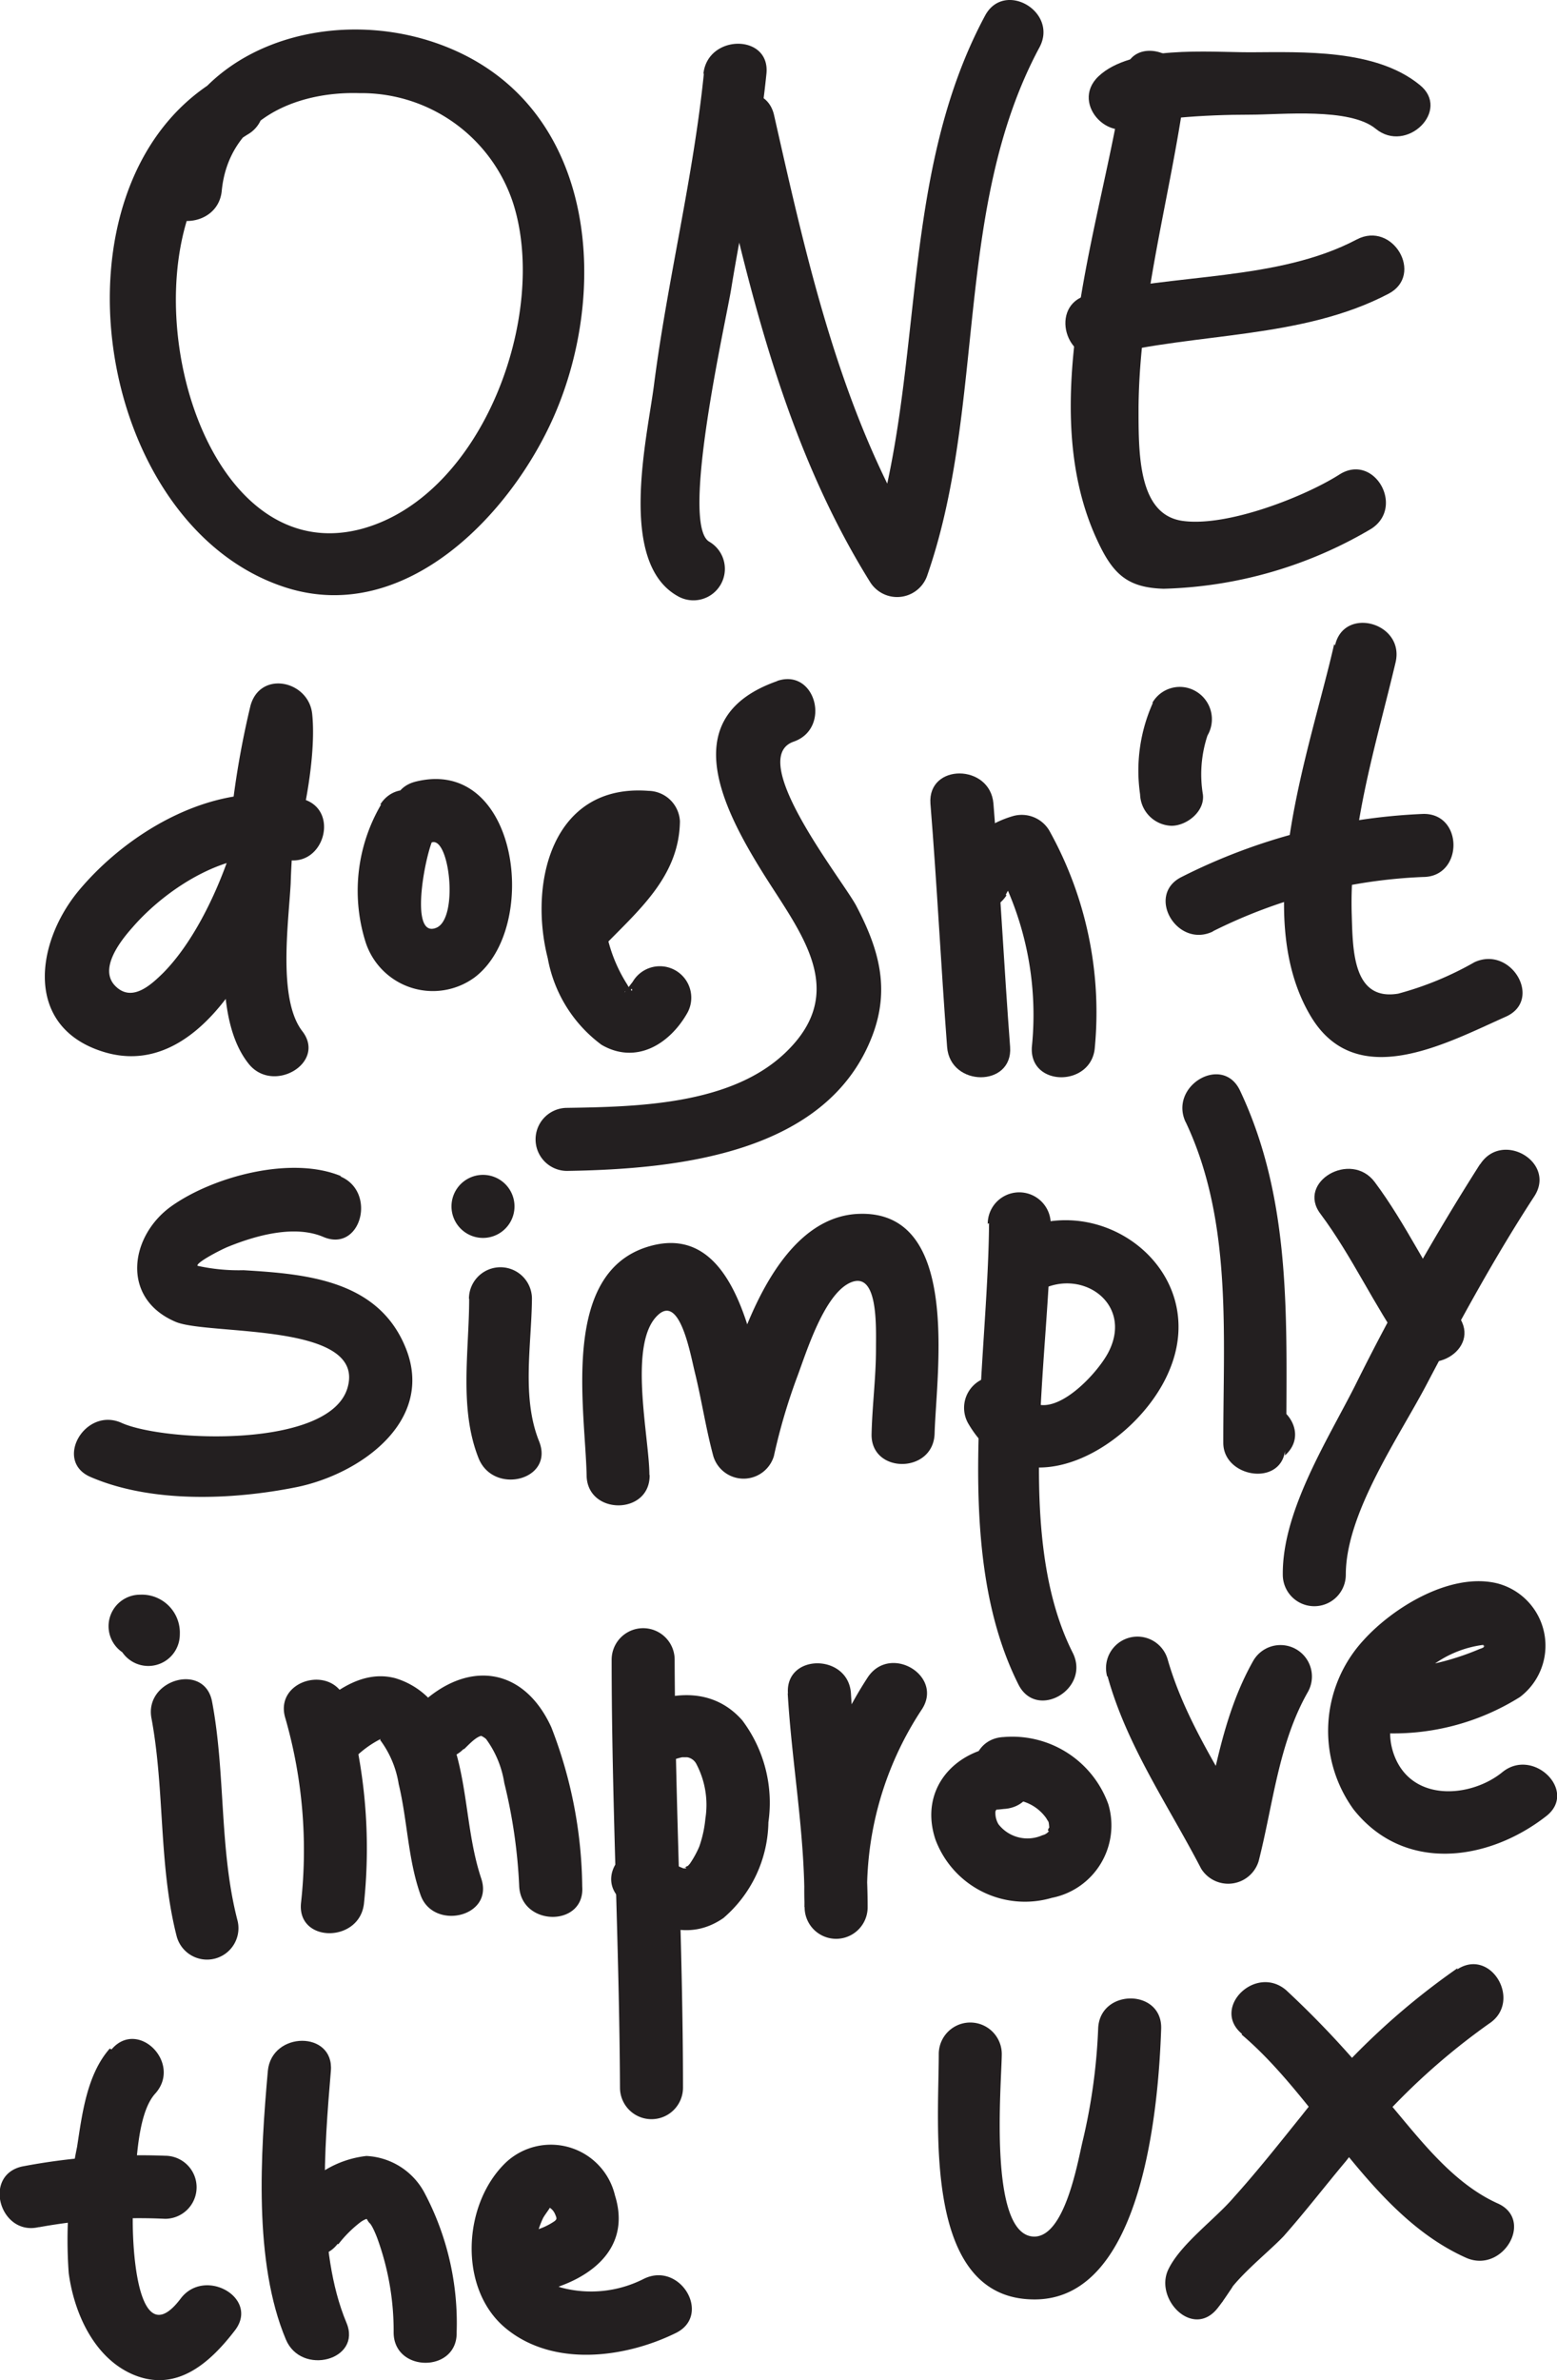 <svg xmlns="http://www.w3.org/2000/svg" viewBox="0 0 70.92 108.35"><defs><style>.cls-1{fill:#231f20;}</style></defs><title>Asset 56</title><g id="Layer_2" data-name="Layer 2"><g id="Layer_1-2" data-name="Layer 1"><path class="cls-1" d="M9.85,3.64C1.89,8.45,4.27,24,13.07,26.76c5.4,1.68,10.2-3.33,12.17-7.83,2.45-5.6,1.94-13.47-4.17-16.47C15.56-.24,7.87,2,7.23,8.69c-.18,1.83,2.69,1.82,2.87,0,.31-3.22,3.35-4.54,6.27-4.45a7.27,7.27,0,0,1,7,5C25,14.3,22,22.56,16.49,24.07,8.31,26.28,5,9.92,11.3,6.11A1.43,1.43,0,0,0,9.85,3.64Z"/><path class="cls-1" d="M32.06,3.35c-.48,4.74-1.66,9.42-2.27,14.16-.3,2.37-1.68,8.07,1.07,9.62a1.43,1.43,0,0,0,1.45-2.47c-1.37-.77.8-10.23,1-11.54.53-3.25,1.27-6.49,1.6-9.76.19-1.83-2.68-1.82-2.87,0Z"/><path class="cls-1" d="M32.5,6c1.59,7.09,3.24,14.25,7.13,20.49a1.45,1.45,0,0,0,2.62-.34c2.68-7.75,1.17-16.69,5.1-24C48.21.53,45.74-.91,44.87.71c-4.09,7.62-2.62,16.67-5.39,24.69l2.62-.34c-3.75-6-5.3-13-6.84-19.81-.4-1.8-3.17-1-2.76.76Z"/><path class="cls-1" d="M51.22,3.35C50.33,9.85,47,18.27,50,24.64c.7,1.5,1.36,2.11,3,2.16a19.55,19.55,0,0,0,9.46-2.73c1.55-1,.12-3.47-1.45-2.47S55.9,24,53.86,23.71s-2-3.11-2-5.2c.05-4.87,1.46-9.6,2.12-14.4.25-1.8-2.51-2.58-2.76-.76Z"/><path class="cls-1" d="M50.3,16.19c4.22-1.06,9-.75,12.95-2.82,1.63-.86.19-3.33-1.45-2.47-3.62,1.91-8.35,1.54-12.26,2.53-1.79.45-1,3.21.76,2.76Z"/><path class="cls-1" d="M52.08,5.5c-.43.41.09,0,.42,0s.78-.1,1.17-.14c1.1-.1,2.2-.14,3.3-.14,1.4,0,4.51-.33,5.69.64,1.41,1.16,3.45-.85,2-2-2-1.63-5.3-1.49-7.72-1.48-1.87,0-5.41-.33-6.91,1.1-1.34,1.28.69,3.3,2,2Z"/><path class="cls-1" d="M13.63,36.35c-3.71-.92-7.8,1.46-10.1,4.26C1.6,43,1.13,46.75,4.68,47.87c6.32,2,10-11,9.54-15.37-.16-1.52-2.36-2-2.81-.38a40.27,40.27,0,0,0-1.11,8.82c-.09,2.17-.45,5.59,1,7.45,1.1,1.45,3.59,0,2.47-1.45s-.63-4.9-.53-6.72a35.41,35.41,0,0,1,1-7.34l-2.81-.38c.38,3.52-1.52,9.29-4,11.79-.57.56-1.43,1.35-2.18.59s.19-2,.79-2.67c1.54-1.78,4.48-3.7,6.94-3.09,1.79.44,2.55-2.32.76-2.76Z"/><path class="cls-1" d="M17.36,36.62a7.76,7.76,0,0,0-.74,6.16,3.22,3.22,0,0,0,5,1.71c3-2.27,2-10.08-2.69-8.91-1.79.45-1,3.21.76,2.76.79-.2,1.2,3.46.19,3.89-1.3.55-.47-3.59-.09-4.16,1-1.55-1.47-3-2.47-1.45Z"/><path class="cls-1" d="M27.63,42.94c1.58-1.61,3.31-3.13,3.34-5.56A1.46,1.46,0,0,0,29.54,36c-4.38-.34-5.47,4.17-4.59,7.62a6.29,6.29,0,0,0,2.45,3.94c1.55.9,3.07,0,3.89-1.42a1.43,1.43,0,0,0-2.47-1.45l-.37.48c0-.09.27-.1.28-.11.1-.17.06.21,0-.06,0,.13-.13-.14-.17-.2a6.9,6.9,0,0,1-.95-2.4c-.32-1.69-.2-3.7,1.93-3.54l-1.43-1.43c0,1.48-1.55,2.56-2.5,3.53-1.29,1.32.73,3.34,2,2Z"/><path class="cls-1" d="M35.41,31c-4.58,1.6-2.58,5.65-.67,8.72,1.7,2.73,4,5.4,1,8.23-2.48,2.34-6.7,2.43-9.91,2.48a1.43,1.43,0,0,0,0,2.87c5-.08,11.86-.77,13.91-6.17.81-2.14.29-3.94-.74-5.9-.62-1.17-5.05-6.7-2.85-7.47,1.73-.6,1-3.37-.76-2.76Z"/><path class="cls-1" d="M42.38,36.58c.3,3.69.48,7.39.76,11.08.14,1.83,3,1.84,2.87,0-.28-3.69-.46-7.39-.76-11.08-.15-1.82-3-1.84-2.87,0Z"/><path class="cls-1" d="M45.81,40.74a1.43,1.43,0,0,1,1.08-.84l-1.62-.66A14.32,14.32,0,0,1,47,47.66c-.12,1.84,2.75,1.83,2.87,0a17,17,0,0,0-2.08-9.86,1.46,1.46,0,0,0-1.62-.66,4.71,4.71,0,0,0-2.79,2.16c-1,1.54,1.46,3,2.47,1.45Z"/><path class="cls-1" d="M52.51,32a7.52,7.52,0,0,0-.58,4.16,1.48,1.48,0,0,0,1.43,1.43c.7,0,1.53-.66,1.43-1.43A5.62,5.62,0,0,1,55,33.48a1.47,1.47,0,0,0-.51-2,1.44,1.44,0,0,0-2,.51Z"/><path class="cls-1" d="M60.77,29.32c-1.09,4.81-3.88,12.25-1.06,16.95,2.08,3.46,6.16,1.22,8.9,0,1.67-.77.22-3.24-1.45-2.47a14.63,14.63,0,0,1-3.47,1.43c-2.08.35-2.07-2-2.12-3.6-.12-3.89,1.11-7.73,2-11.49.41-1.8-2.36-2.56-2.76-.76Z"/><path class="cls-1" d="M55.23,42.4a23.53,23.53,0,0,1,9.59-2.48c1.84,0,1.85-2.91,0-2.87a26.86,26.86,0,0,0-11,2.87c-1.65.82-.2,3.29,1.45,2.47Z"/><path class="cls-1" d="M15.54,53.54c-2.25-.94-5.79,0-7.71,1.35S5.48,59.1,8,60.17c1.48.63,8.7,0,7.83,3-.8,2.77-8.3,2.47-10.27,1.61C3.89,64,2.43,66.5,4.12,67.23c2.77,1.2,6.46,1.05,9.36.47s6.35-3,5-6.34c-1.25-3.1-4.55-3.37-7.39-3.54A8.68,8.68,0,0,1,9,57.62c-.1-.13,1.06-.74,1.42-.88,1.24-.5,3-1,4.32-.43,1.7.71,2.44-2.06.76-2.76Z"/><path class="cls-1" d="M21.37,59.12c0,2.37-.47,5,.43,7.26.68,1.69,3.45,1,2.76-.76-.81-2-.35-4.38-.33-6.5a1.43,1.43,0,0,0-2.87,0Z"/><path class="cls-1" d="M22,56.35a1.43,1.43,0,0,0,0-2.87,1.43,1.43,0,0,0,0,2.87Z"/><path class="cls-1" d="M29.58,67.14c0-1.69-1-6,.39-7.28,1-.94,1.47,1.76,1.68,2.61.31,1.26.5,2.55.84,3.81a1.44,1.44,0,0,0,2.76,0,26.81,26.81,0,0,1,1.07-3.63c.41-1.1,1.2-3.66,2.36-4.24,1.34-.66,1.22,2,1.22,3,0,1.29-.17,2.57-.2,3.85-.06,1.84,2.81,1.84,2.87,0,.08-2.8,1.24-10.29-3.56-10-4.08.27-5.84,7.08-6.52,10.26h2.76c-.73-2.69-1.23-10.18-5.77-8.76C25.53,58,26.65,64.1,26.72,67.14c0,1.84,2.9,1.85,2.87,0Z"/><path class="cls-1" d="M45.05,55.68c-.05,6.51-1.71,14.93,1.34,21,.83,1.65,3.3.2,2.47-1.45-2.72-5.39-1-13.69-1-19.52a1.43,1.43,0,0,0-2.87,0Z"/><path class="cls-1" d="M47.21,58.83c1.93-1.21,4.42.43,3.3,2.68-.53,1.08-2.91,3.6-3.93,1.85a1.43,1.43,0,0,0-2.47,1.45c2.46,4.18,7.71,1,9.14-2.4,2-4.67-3.39-8.62-7.48-6.06-1.56,1-.12,3.46,1.45,2.47Z"/><path class="cls-1" d="M54,51.06c2.15,4.52,1.71,9.75,1.72,14.62,0,1.56,2.57,2,2.81.38v.19c1.38-1.23-.66-3.25-2-2a1.82,1.82,0,0,0-.75,1.08l2.81.38c0-5.46.29-11-2.11-16.07-.79-1.67-3.26-.21-2.47,1.45Z"/><path class="cls-1" d="M60.15,55.26c1.44,1.93,2.43,4.15,3.82,6.11,1.06,1.49,3.55.06,2.47-1.45-1.4-2-2.38-4.18-3.82-6.11-1.09-1.46-3.58,0-2.47,1.45Z"/><path class="cls-1" d="M67.41,53a108.33,108.33,0,0,0-5.69,10.08c-1.25,2.47-3.32,5.71-3.29,8.6a1.43,1.43,0,0,0,2.87,0c0-2.8,2.42-6.26,3.68-8.66,1.53-2.91,3.11-5.81,4.91-8.57,1-1.55-1.47-3-2.47-1.45Z"/><path class="cls-1" d="M6.9,78.22c.61,3.27.32,6.7,1.15,9.93a1.43,1.43,0,0,0,2.76-.76c-.83-3.22-.53-6.66-1.15-9.93-.34-1.81-3.1-1-2.76.76Z"/><path class="cls-1" d="M6.37,75.45,5.32,74.4a1.43,1.43,0,0,0,2.87,0,1.73,1.73,0,0,0-1.81-1.81,1.43,1.43,0,1,0,0,2.87Z"/><path class="cls-1" d="M13,78.22a21.77,21.77,0,0,1,.71,8.41c-.18,1.83,2.69,1.82,2.87,0a23.93,23.93,0,0,0-.82-9.17c-.54-1.76-3.31-1-2.76.76Z"/><path class="cls-1" d="M16.17,80a4.71,4.71,0,0,1,1.07-.79c.17-.09.07-.06.08,0a4.54,4.54,0,0,1,.84,2c.4,1.66.42,3.44,1,5.06s3.35,1,2.76-.76c-.75-2.25-.58-4.7-1.57-6.9A3.58,3.58,0,0,0,18,76.39C16.51,76,15.17,77,14.15,78c-1.35,1.26.68,3.28,2,2Z"/><path class="cls-1" d="M21.14,79.62c.2-.19.57-.6.83-.61-.13,0,0,0,.17.15a4.57,4.57,0,0,1,.83,2,24,24,0,0,1,.68,4.72c.11,1.83,3,1.84,2.87,0a20.53,20.53,0,0,0-1.41-7.26c-1.27-2.77-3.84-3.07-6-1-1.34,1.27.69,3.3,2,2Z"/><path class="cls-1" d="M27.86,75.55c0,6.5.35,13,.38,19.48a1.43,1.43,0,0,0,2.87,0c0-6.5-.36-13-.38-19.48a1.43,1.43,0,0,0-2.87,0Z"/><path class="cls-1" d="M30.4,80.22a3.07,3.07,0,0,1,.67-.23s.43,0,.23,0a.58.58,0,0,1,.41.29,4,4,0,0,1,.42,2.5,5.35,5.35,0,0,1-.28,1.28,4.54,4.54,0,0,1-.43.78c-.19.21,0,0-.26.2.14-.08.14.05-.05,0,0,0,0,0-.17-.07a3.62,3.62,0,0,1-.64-.48c-1.35-1.26-3.38.77-2,2s3.06,1.92,4.65.82A5.86,5.86,0,0,0,35,82.95a6.24,6.24,0,0,0-1.19-4.64c-1.31-1.49-3.2-1.36-4.85-.56S28.75,81,30.4,80.22Z"/><path class="cls-1" d="M35.88,77.08c.19,3.25.8,6.46.76,9.73h2.87a15,15,0,0,1,2.48-9c1-1.53-1.45-3-2.47-1.45a17.75,17.75,0,0,0-2.87,10.46,1.43,1.43,0,0,0,2.87,0c0-3.27-.57-6.48-.76-9.73-.11-1.83-3-1.84-2.87,0Z"/><path class="cls-1" d="M45.72,79.46c-2.26.18-3.87,2-3.11,4.28a4.35,4.35,0,0,0,5.3,2.65,3.36,3.36,0,0,0,2.57-4.27,4.65,4.65,0,0,0-4.76-3.05c-1.84.08-1.85,2.95,0,2.87a2,2,0,0,1,1.94.83c.11.2.1.09.13.38,0-.15,0-.1,0,0,0,.39,0-.14,0,.07,0-.08-.12.18,0,.12a.53.53,0,0,1-.31.2,1.67,1.67,0,0,1-2-.5,1,1,0,0,1-.14-.56s0-.1.11-.14c-.21.07.25,0,.32,0,1.82-.15,1.84-3,0-2.87Z"/><path class="cls-1" d="M50.45,76.31c.88,3.17,2.76,5.86,4.26,8.75a1.45,1.45,0,0,0,2.62-.34c.66-2.58.9-5.33,2.23-7.68a1.43,1.43,0,0,0-2.47-1.45c-1.47,2.59-1.8,5.52-2.52,8.36l2.62-.34c-1.39-2.66-3.16-5.14-4-8.06a1.43,1.43,0,0,0-2.76.76Z"/><path class="cls-1" d="M62.91,78.89a10.84,10.84,0,0,0,6.32-1.64,2.93,2.93,0,0,0-1.05-5.18c-2.11-.5-4.72,1.09-6.08,2.6a6.09,6.09,0,0,0-.45,7.69c2.3,2.91,6.14,2.37,8.78.31,1.45-1.13-.59-3.15-2-2s-4.08,1.39-4.91-.73c-.71-1.84.59-3.44,2-4.32a4.92,4.92,0,0,1,2-.74c.11,0,0,0,.12.18-.12-.28.17-.12-.24,0a11.83,11.83,0,0,1-4.44.95,1.43,1.43,0,0,0,0,2.87Z"/><path class="cls-1" d="M5,93.25c-1.05,1.19-1.26,3-1.49,4.48a20.83,20.83,0,0,0-.38,5.74c.24,1.8,1.14,3.84,2.91,4.61,2,.86,3.53-.53,4.66-2s-1.37-2.9-2.47-1.45c-2.12,2.81-2.28-3.18-2.15-4.41s.09-3.95,1-4.93c1.22-1.38-.8-3.41-2-2Z"/><path class="cls-1" d="M1.79,101.38A25.42,25.42,0,0,1,7.52,101a1.43,1.43,0,0,0,0-2.87A28.66,28.66,0,0,0,1,98.62c-1.8.41-1,3.17.76,2.76Z"/><path class="cls-1" d="M12.2,94.27c-.33,3.72-.66,8.7.82,12.22.7,1.68,3.48.94,2.76-.76-1.38-3.3-1-8-.71-11.46.16-1.84-2.7-1.82-2.87,0Z"/><path class="cls-1" d="M15.41,102.16a5.47,5.47,0,0,1,1-1,1.19,1.19,0,0,1,.32-.17h-.11q.26,0,0,0s.09,0,.11.06c-.06-.16,0,.05.11.15s.28.51.34.67a12.3,12.3,0,0,1,.75,4.3c0,1.84,2.91,1.85,2.87,0a12.66,12.66,0,0,0-1.49-6.4,3.17,3.17,0,0,0-2.62-1.63,4.62,4.62,0,0,0-3.31,2c-1.16,1.42.86,3.46,2,2Z"/><path class="cls-1" d="M23.56,104.49c2.41-.21,5.37-1.62,4.45-4.56a3,3,0,0,0-4.94-1.52c-2,1.88-2.21,5.76-.05,7.56s5.44,1.37,7.76.23c1.66-.81.21-3.28-1.45-2.47a5.29,5.29,0,0,1-3.77.4c-1.43-.47-1.4-1.9-.84-3.13.09-.21.57-.74.23-.55,0,0,.21.07.32.31s.09.25,0,.34a3,3,0,0,1-1.68.53c-1.82.16-1.84,3,0,2.87Z"/><path class="cls-1" d="M42.76,93.5c0,3.31-.74,11.18,4.37,11.17,4.94,0,5.64-8.81,5.76-12.32.06-1.84-2.81-1.84-2.87,0a26.49,26.49,0,0,1-.72,5.17c-.23,1-.81,4.27-2.18,4.29-2.13,0-1.5-6.95-1.49-8.31a1.43,1.43,0,0,0-2.87,0Z"/><path class="cls-1" d="M56.55,92.61c3.55,3,5.85,8.2,10.22,10.16,1.67.75,3.13-1.72,1.45-2.47-2-.9-3.46-2.81-4.85-4.46a43,43,0,0,0-4.79-5.25c-1.4-1.19-3.43.83-2,2Z"/><path class="cls-1" d="M66.39,89.59a32.83,32.83,0,0,0-7.09,6.7c-1,1.24-2,2.51-3.1,3.73-.85,1-2.46,2.15-3,3.32-.6,1.34,1.14,3.12,2.25,1.74.24-.3.44-.61.65-.92,1-1.54-1.46-3-2.47-1.45-.07.11-.13.25-.2.34l2.25,1.74c.46-1,2-2.17,2.79-3,1-1.13,1.89-2.29,2.84-3.42a30.48,30.48,0,0,1,6.51-6.25c1.54-1,.1-3.49-1.45-2.47Z"/></g></g></svg>